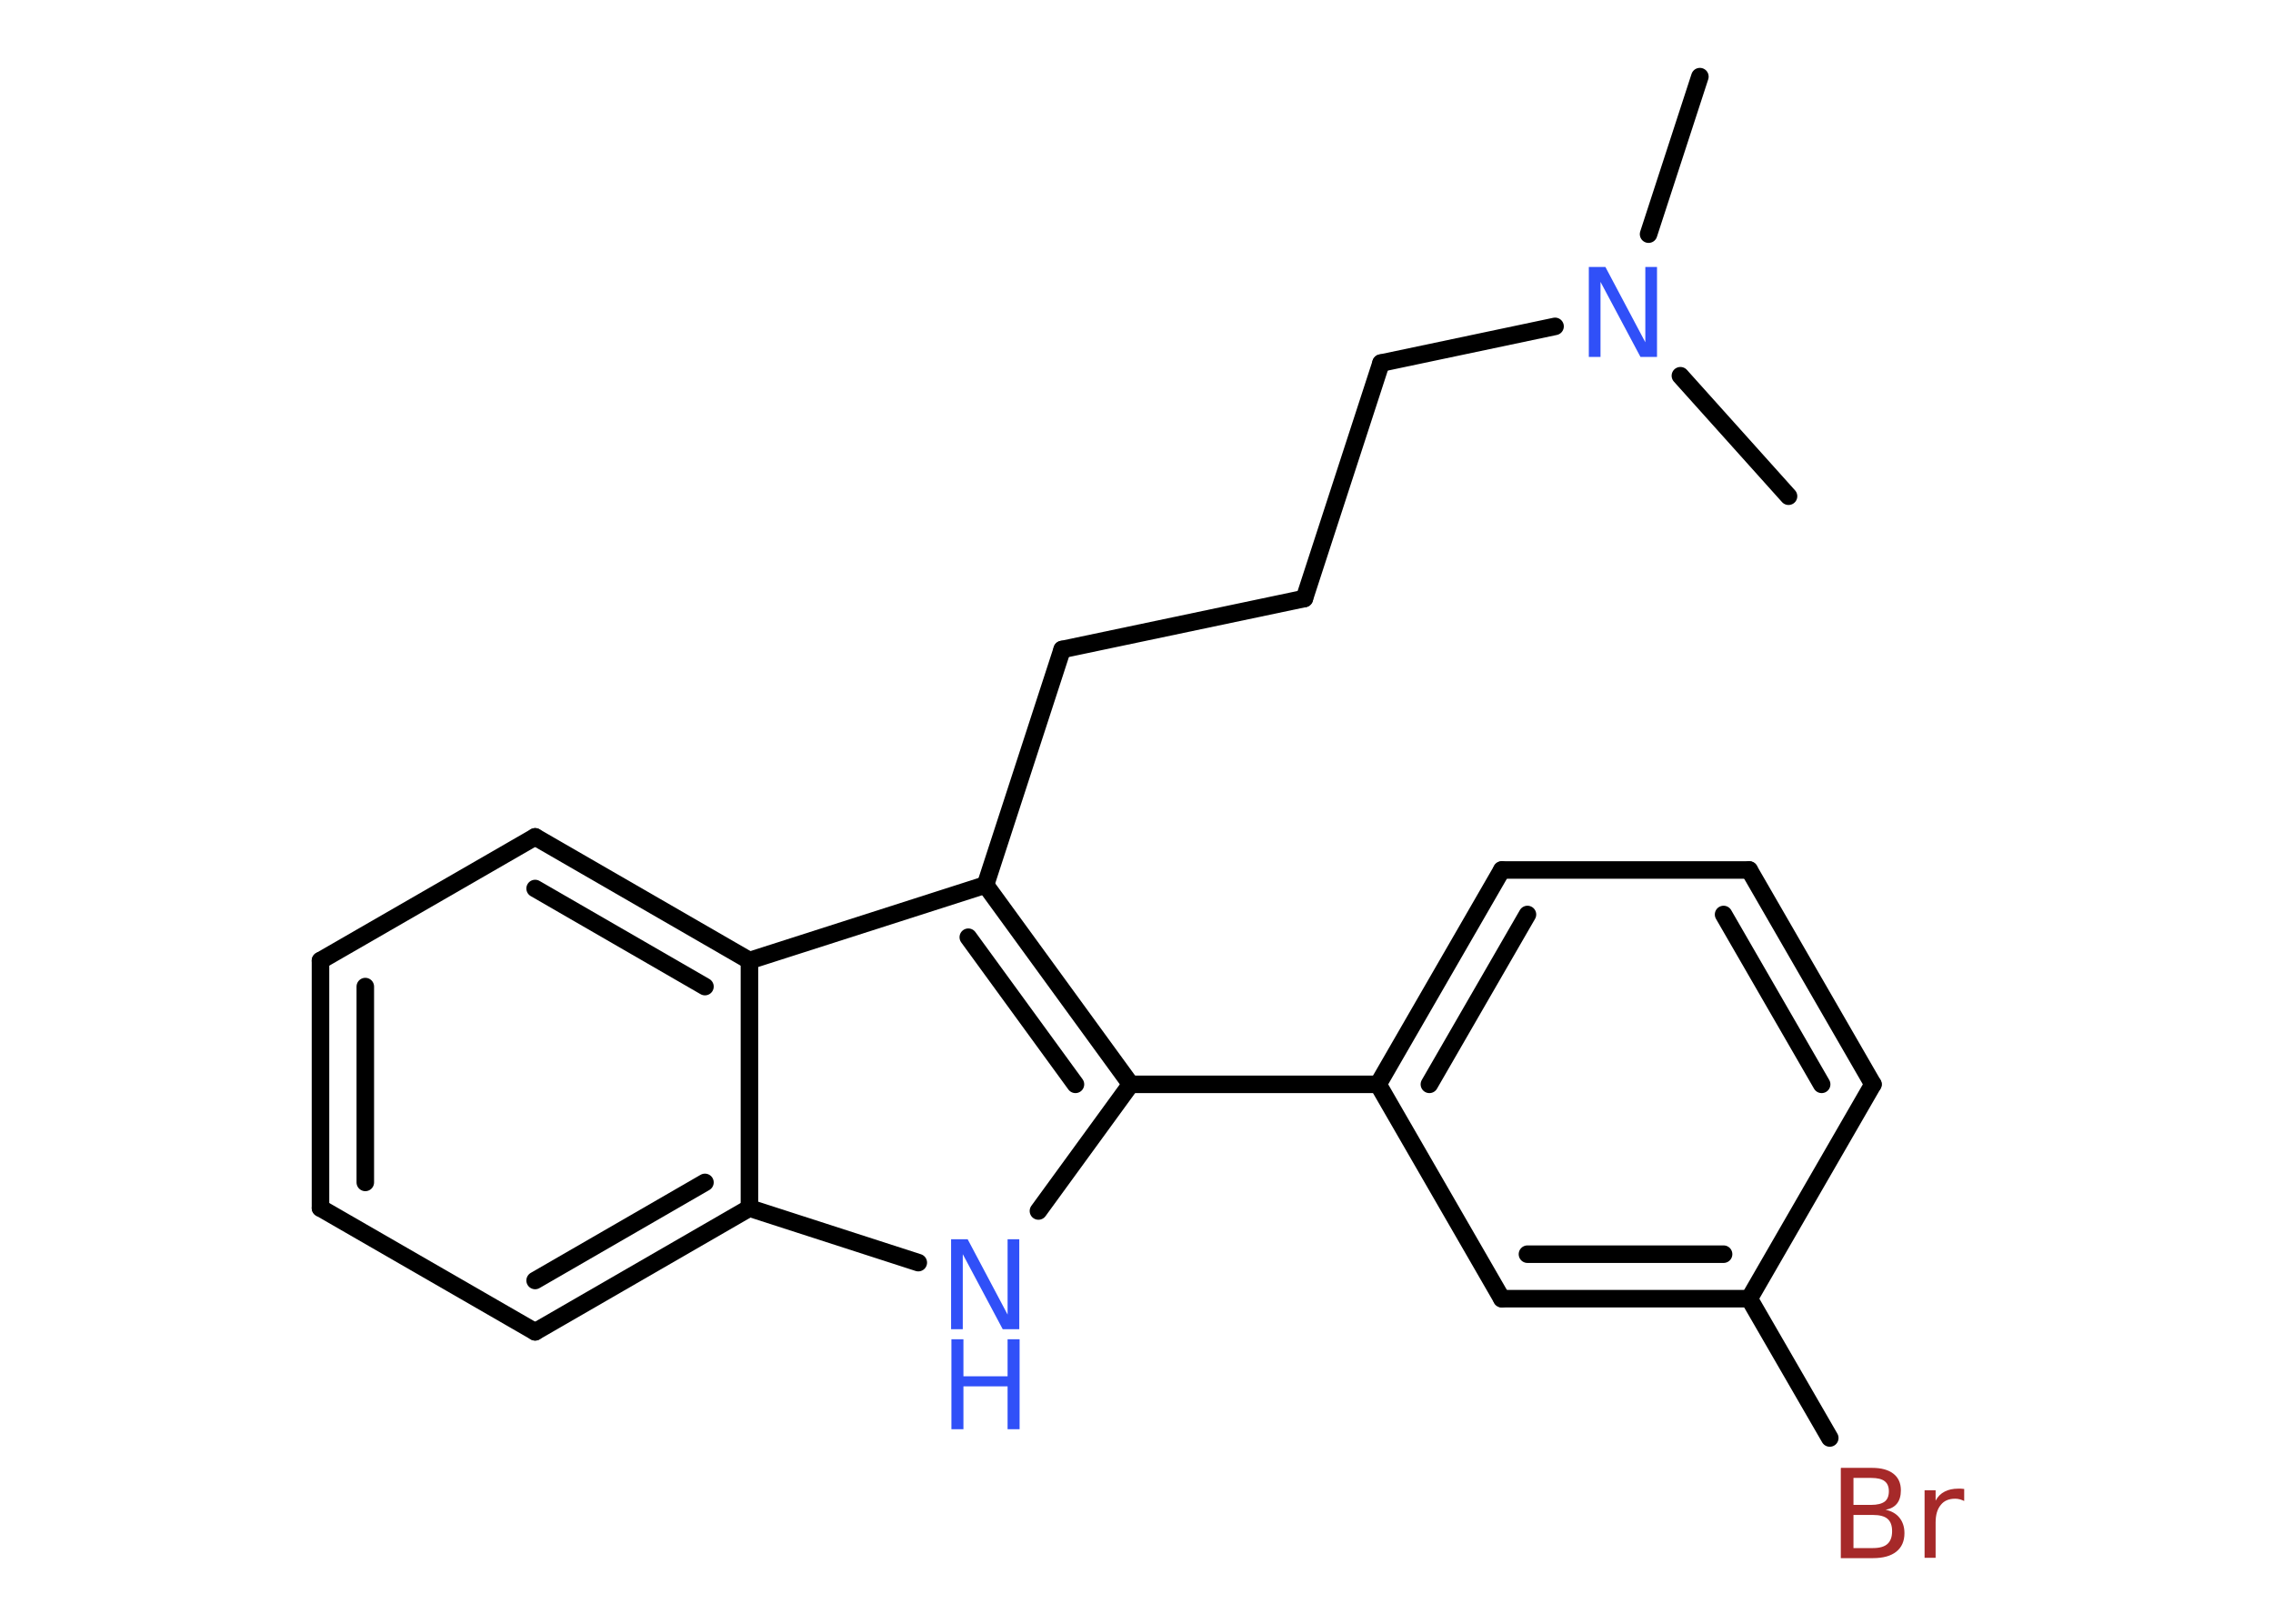 <?xml version='1.0' encoding='UTF-8'?>
<!DOCTYPE svg PUBLIC "-//W3C//DTD SVG 1.1//EN" "http://www.w3.org/Graphics/SVG/1.1/DTD/svg11.dtd">
<svg version='1.2' xmlns='http://www.w3.org/2000/svg' xmlns:xlink='http://www.w3.org/1999/xlink' width='70.0mm' height='50.0mm' viewBox='0 0 70.0 50.0'>
  <desc>Generated by the Chemistry Development Kit (http://github.com/cdk)</desc>
  <g stroke-linecap='round' stroke-linejoin='round' stroke='#000000' stroke-width='.54' fill='#3050F8'>
    <rect x='.0' y='.0' width='70.0' height='50.0' fill='#FFFFFF' stroke='none'/>
    <g id='mol1' class='mol'>
      <line id='mol1bnd1' class='bond' x1='52.35' y1='2.36' x2='50.77' y2='7.21'/>
      <line id='mol1bnd2' class='bond' x1='51.75' y1='11.57' x2='55.08' y2='15.28'/>
      <line id='mol1bnd3' class='bond' x1='47.89' y1='10.05' x2='42.53' y2='11.18'/>
      <line id='mol1bnd4' class='bond' x1='42.53' y1='11.18' x2='40.17' y2='18.43'/>
      <line id='mol1bnd5' class='bond' x1='40.17' y1='18.43' x2='32.71' y2='20.0'/>
      <line id='mol1bnd6' class='bond' x1='32.71' y1='20.0' x2='30.35' y2='27.25'/>
      <g id='mol1bnd7' class='bond'>
        <line x1='34.82' y1='33.39' x2='30.35' y2='27.25'/>
        <line x1='33.12' y1='33.39' x2='29.82' y2='28.86'/>
      </g>
      <line id='mol1bnd8' class='bond' x1='34.82' y1='33.39' x2='42.44' y2='33.39'/>
      <g id='mol1bnd9' class='bond'>
        <line x1='46.25' y1='26.79' x2='42.44' y2='33.39'/>
        <line x1='47.04' y1='28.16' x2='44.02' y2='33.39'/>
      </g>
      <line id='mol1bnd10' class='bond' x1='46.25' y1='26.79' x2='53.87' y2='26.79'/>
      <g id='mol1bnd11' class='bond'>
        <line x1='57.68' y1='33.39' x2='53.87' y2='26.79'/>
        <line x1='56.1' y1='33.39' x2='53.08' y2='28.16'/>
      </g>
      <line id='mol1bnd12' class='bond' x1='57.68' y1='33.39' x2='53.87' y2='39.99'/>
      <line id='mol1bnd13' class='bond' x1='53.87' y1='39.99' x2='56.35' y2='44.28'/>
      <g id='mol1bnd14' class='bond'>
        <line x1='46.25' y1='39.99' x2='53.87' y2='39.99'/>
        <line x1='47.04' y1='38.62' x2='53.08' y2='38.62'/>
      </g>
      <line id='mol1bnd15' class='bond' x1='42.44' y1='33.39' x2='46.25' y2='39.99'/>
      <line id='mol1bnd16' class='bond' x1='34.82' y1='33.39' x2='31.98' y2='37.29'/>
      <line id='mol1bnd17' class='bond' x1='28.28' y1='38.88' x2='23.08' y2='37.2'/>
      <g id='mol1bnd18' class='bond'>
        <line x1='16.48' y1='41.01' x2='23.08' y2='37.2'/>
        <line x1='16.48' y1='39.43' x2='21.71' y2='36.41'/>
      </g>
      <line id='mol1bnd19' class='bond' x1='16.48' y1='41.01' x2='9.87' y2='37.2'/>
      <g id='mol1bnd20' class='bond'>
        <line x1='9.87' y1='29.58' x2='9.87' y2='37.2'/>
        <line x1='11.25' y1='30.38' x2='11.25' y2='36.41'/>
      </g>
      <line id='mol1bnd21' class='bond' x1='9.87' y1='29.58' x2='16.48' y2='25.77'/>
      <g id='mol1bnd22' class='bond'>
        <line x1='23.08' y1='29.58' x2='16.48' y2='25.77'/>
        <line x1='21.71' y1='30.38' x2='16.48' y2='27.36'/>
      </g>
      <line id='mol1bnd23' class='bond' x1='30.35' y1='27.25' x2='23.08' y2='29.58'/>
      <line id='mol1bnd24' class='bond' x1='23.08' y1='37.2' x2='23.08' y2='29.58'/>
      <path id='mol1atm2' class='atom' d='M48.94 8.22h.5l1.23 2.32v-2.32h.36v2.77h-.51l-1.23 -2.31v2.31h-.36v-2.77z' stroke='none'/>
      <path id='mol1atm14' class='atom' d='M57.08 46.65v1.02h.6q.31 .0 .45 -.13q.14 -.13 .14 -.39q.0 -.26 -.14 -.38q-.14 -.12 -.45 -.12h-.6zM57.08 45.51v.83h.55q.27 .0 .41 -.1q.13 -.1 .13 -.32q.0 -.21 -.13 -.31q-.13 -.1 -.41 -.1h-.55zM56.7 45.2h.95q.43 .0 .66 .18q.23 .18 .23 .51q.0 .26 -.12 .41q-.12 .15 -.35 .19q.28 .06 .43 .25q.15 .19 .15 .47q.0 .37 -.25 .57q-.25 .2 -.72 .2h-.99v-2.77zM60.49 46.22q-.06 -.03 -.13 -.05q-.07 -.02 -.15 -.02q-.29 .0 -.44 .19q-.16 .19 -.16 .54v1.09h-.34v-2.08h.34v.32q.1 -.19 .28 -.28q.17 -.09 .42 -.09q.04 .0 .08 .0q.04 .0 .1 .01v.35z' stroke='none' fill='#A62929'/>
      <g id='mol1atm16' class='atom'>
        <path d='M29.3 38.16h.5l1.23 2.32v-2.32h.36v2.77h-.51l-1.23 -2.31v2.31h-.36v-2.77z' stroke='none'/>
        <path d='M29.3 41.24h.37v1.14h1.36v-1.14h.37v2.77h-.37v-1.32h-1.36v1.32h-.37v-2.77z' stroke='none'/>
      </g>
    </g>
  </g>
</svg>
